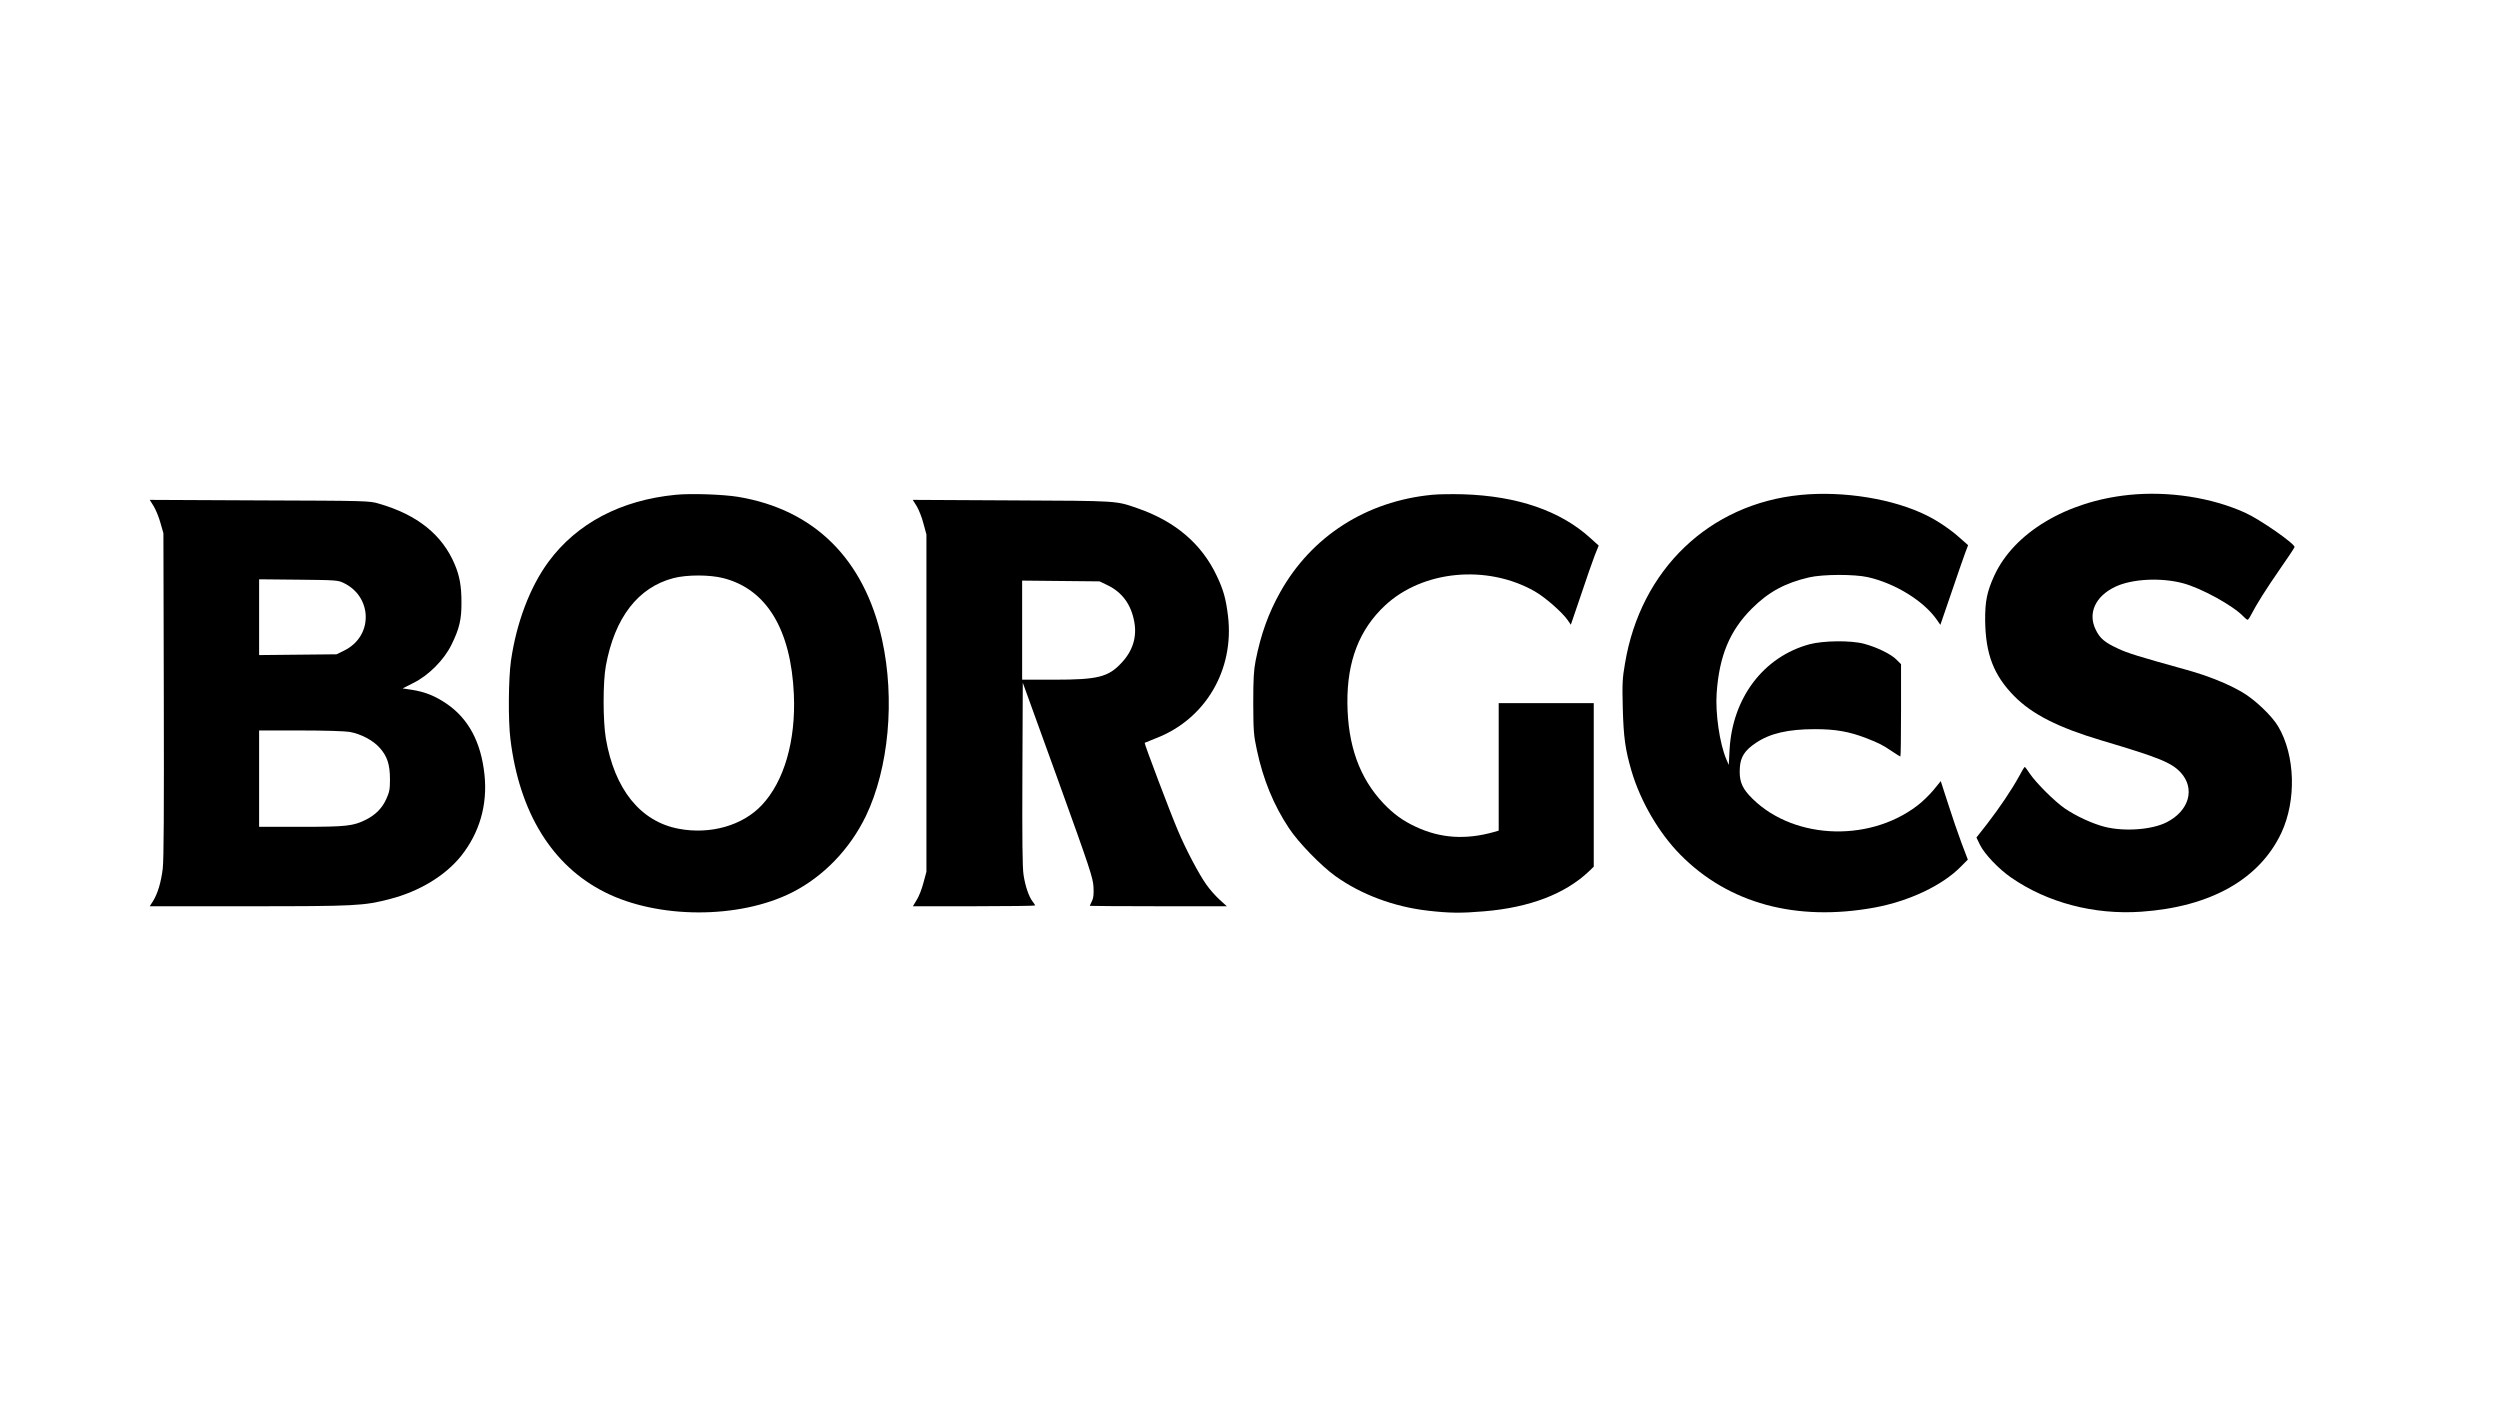 <?xml version="1.0" standalone="no"?>
<!DOCTYPE svg PUBLIC "-//W3C//DTD SVG 20010904//EN"
 "http://www.w3.org/TR/2001/REC-SVG-20010904/DTD/svg10.dtd">
<svg version="1.0" xmlns="http://www.w3.org/2000/svg"
 width="1920pt" height="1080pt" viewBox="0 0 1920 1080"
 preserveAspectRatio="xMidYMid meet">

<g transform="translate(0,1080) scale(0.1,-0.1)"
fill="#000000" stroke="none">
<path d="M5189 7000 c-421 -41 -759 -219 -977 -515 -142 -193 -246 -468 -288
-761 -19 -136 -22 -456 -4 -600 68 -563 320 -973 725 -1176 408 -206 1030
-207 1436 -3 242 122 445 332 569 588 176 367 225 897 124 1356 -137 617 -519
997 -1104 1095 -115 19 -364 28 -481 16z m366 -640 c333 -85 520 -395 542
-895 15 -356 -75 -666 -246 -848 -147 -157 -395 -228 -638 -182 -294 55 -493
302 -560 693 -23 136 -23 436 0 559 68 370 247 602 519 673 103 27 278 27 383
0z"/>
<path d="M10999 7000 c-506 -49 -926 -318 -1167 -748 -91 -163 -148 -321 -189
-527 -14 -72 -18 -138 -18 -325 1 -216 3 -245 28 -361 48 -226 129 -423 246
-599 73 -111 248 -291 359 -370 198 -141 448 -234 708 -264 165 -19 256 -20
431 -5 350 29 622 133 806 307 l37 36 0 628 0 628 -365 0 -365 0 0 -490 0
-489 -37 -11 c-217 -61 -411 -48 -599 40 -99 46 -170 97 -250 181 -183 194
-273 444 -276 769 -3 321 91 565 289 750 289 270 783 317 1149 109 80 -45 213
-162 255 -223 l23 -34 77 226 c41 125 90 262 106 305 l31 77 -62 56 c-231 211
-562 325 -981 338 -82 2 -189 1 -236 -4z"/>
<path d="M13830 6999 c-702 -68 -1230 -573 -1350 -1294 -20 -115 -22 -155 -17
-345 6 -223 19 -317 67 -481 69 -234 211 -477 375 -643 370 -375 890 -516
1492 -406 265 49 521 170 662 314 l54 54 -49 129 c-26 70 -73 206 -103 301
l-56 173 -56 -69 c-31 -37 -87 -92 -125 -120 -385 -293 -984 -255 -1292 82
-58 64 -76 118 -70 210 5 83 38 134 124 191 106 72 246 105 452 105 160 0 262
-18 395 -69 98 -38 128 -54 199 -102 32 -22 60 -39 63 -39 3 0 5 160 5 355 l0
354 -35 35 c-42 43 -155 97 -250 122 -102 27 -312 24 -418 -4 -354 -96 -593
-413 -614 -812 l-6 -115 -19 44 c-51 120 -85 353 -74 508 20 286 100 479 270
649 128 128 256 197 441 240 106 24 347 25 452 1 210 -48 428 -183 528 -327
l27 -39 83 242 c45 133 93 271 106 306 l24 64 -60 53 c-72 65 -167 130 -255
174 -255 128 -638 191 -970 159z"/>
<path d="M16350 6999 c-480 -49 -883 -291 -1034 -620 -56 -123 -71 -197 -70
-344 3 -258 65 -420 223 -581 138 -140 338 -241 669 -340 444 -132 538 -170
610 -247 113 -124 65 -294 -108 -382 -114 -58 -325 -73 -476 -35 -93 24 -218
81 -306 141 -76 52 -220 195 -268 266 -19 29 -37 53 -40 53 -3 0 -23 -33 -44
-73 -54 -99 -150 -242 -246 -366 l-81 -103 27 -56 c35 -71 144 -186 240 -252
279 -193 637 -287 999 -262 532 37 908 249 1076 606 116 249 107 594 -24 816
-48 82 -179 207 -277 264 -109 64 -263 126 -425 171 -375 104 -455 129 -529
164 -102 47 -138 78 -170 143 -64 128 -4 259 150 332 127 60 348 72 518 27
141 -37 388 -173 466 -256 13 -14 27 -25 32 -25 4 0 17 19 29 43 41 79 112
192 220 348 60 86 110 161 111 167 7 23 -262 211 -379 264 -258 117 -587 168
-893 137z"/>
<path d="M1180 6913 c16 -26 40 -84 52 -128 l23 -80 3 -1240 c2 -893 0 -1267
-8 -1335 -13 -107 -39 -193 -75 -251 l-25 -39 759 0 c823 0 885 3 1087 56 225
58 424 179 545 330 142 178 204 393 180 623 -26 251 -123 432 -292 547 -89 60
-164 90 -264 106 l-73 11 81 41 c118 58 238 178 295 296 60 121 77 194 76 325
0 123 -14 201 -51 289 -96 229 -288 383 -583 468 -74 22 -90 22 -917 25 l-843
4 30 -48z m1461 -591 c97 -47 158 -135 167 -238 9 -119 -53 -226 -166 -281
l-57 -28 -297 -3 -298 -3 0 291 0 291 303 -3 c291 -3 304 -4 348 -26z m45
-1143 c86 -16 178 -64 229 -121 59 -65 80 -130 80 -243 0 -78 -4 -98 -29 -153
-32 -70 -81 -119 -155 -157 -98 -49 -149 -55 -498 -55 l-323 0 0 370 0 370
318 0 c185 0 343 -5 378 -11z"/>
<path d="M7040 6913 c16 -26 40 -86 52 -133 l23 -85 0 -1295 0 -1295 -23 -85
c-12 -47 -35 -106 -52 -132 l-29 -48 469 0 c259 0 470 3 470 6 0 3 -9 17 -20
31 -28 36 -56 117 -69 203 -9 53 -11 279 -9 776 l3 701 270 -746 c248 -688
269 -752 273 -823 3 -57 0 -85 -12 -109 -9 -18 -16 -34 -16 -36 0 -1 237 -3
526 -3 l526 0 -56 51 c-30 27 -76 79 -101 115 -56 78 -158 271 -218 414 -58
135 -260 670 -256 675 2 1 41 17 86 35 381 146 604 526 554 940 -16 132 -35
200 -86 307 -116 246 -318 419 -610 520 -168 58 -138 56 -962 60 l-763 4 30
-48z m1471 -610 c109 -54 176 -147 200 -277 22 -118 -11 -225 -99 -318 -101
-108 -181 -128 -514 -128 l-248 0 0 381 0 380 298 -3 297 -3 66 -32z"/>
</g>
</svg>
